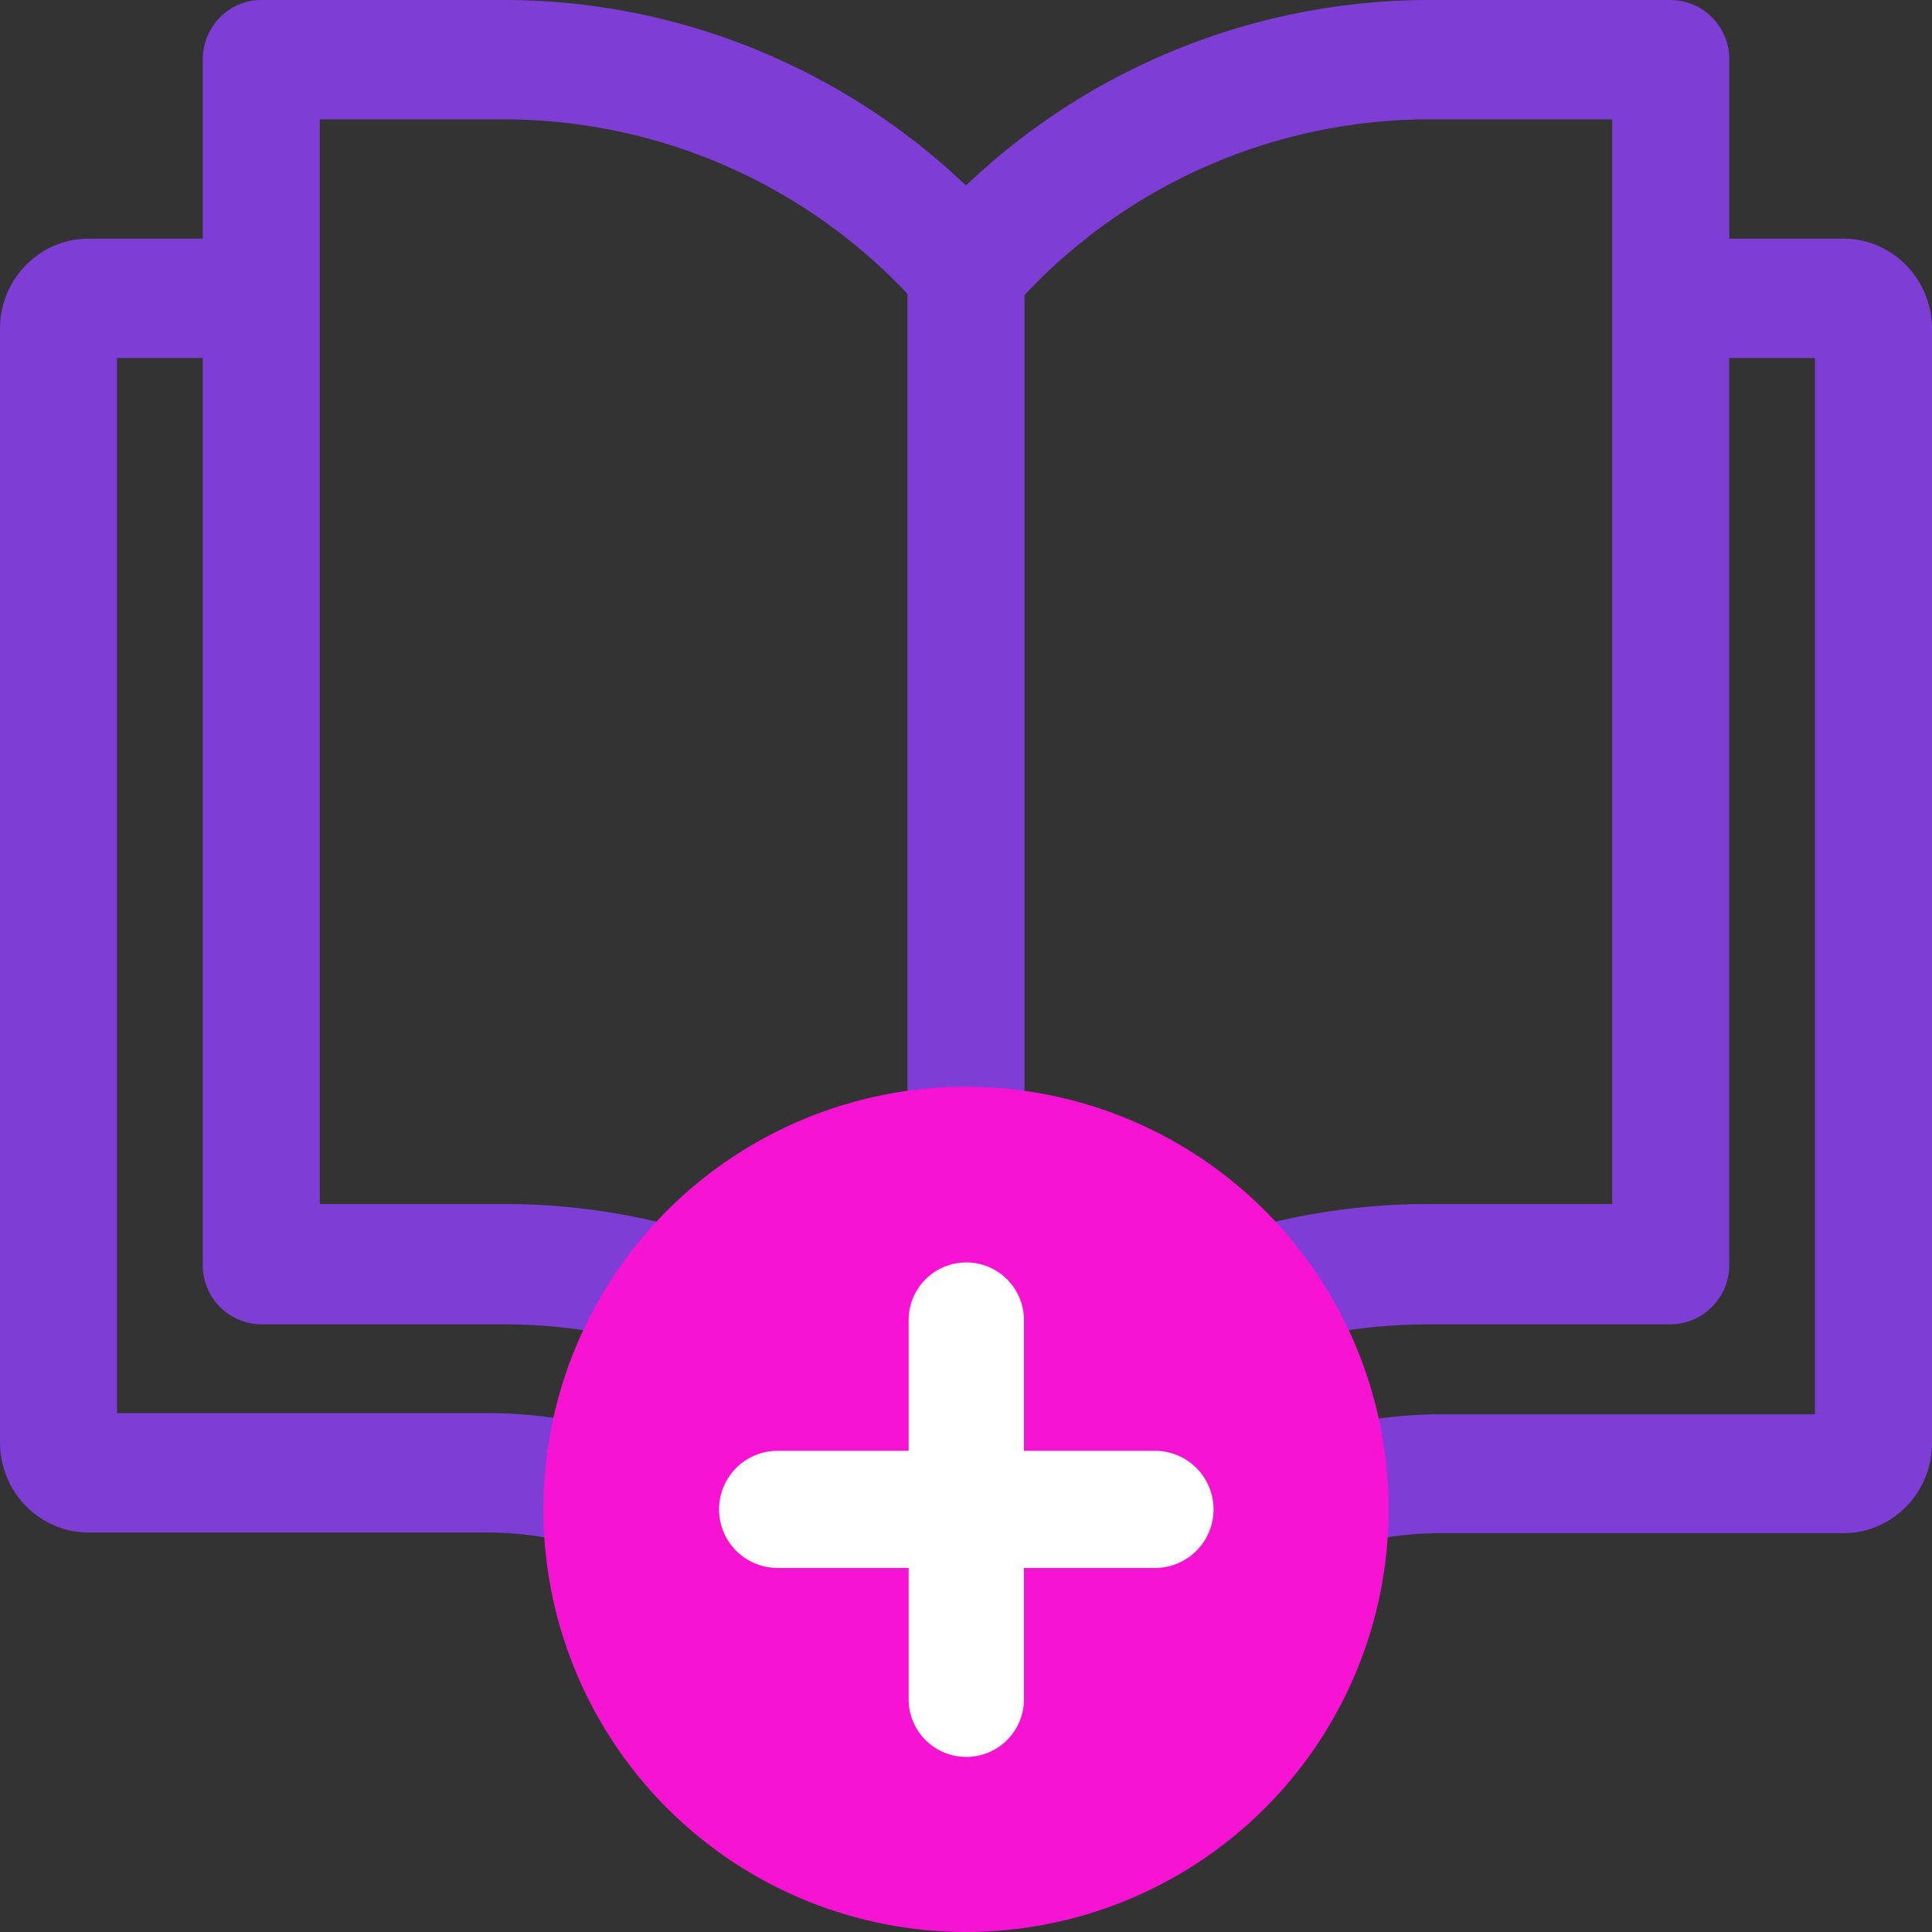 <svg xmlns="http://www.w3.org/2000/svg" xmlns:xlink="http://www.w3.org/1999/xlink" width="32" height="32" viewBox="0 0 32 32"><rect x="0" y="0" width="32" height="32" fill="#333333" stroke="none"/><defs><path id="4gs3a" d="M1075 424.428V442.9c0 .825-.656 1.494-1.466 1.494h-6.655a5.61 5.61 0 0 0-4.265 1.942l-.078.086-.035.036a4.943 4.943 0 0 1-.628.57l-.198.142c-.186.127-.38.24-.581.34l-.09.043-.244.107-.073.028a4.059 4.059 0 0 1-.45.142c-.054.016-.16.047-.283.071a4.777 4.777 0 0 1-.954.099l-.299-.004a4.66 4.66 0 0 1-1.004-.174 3.79 3.79 0 0 1-.717-.265l-.109-.051a4.69 4.69 0 0 1-.547-.32c-.073-.052-.155-.107-.236-.17a4.888 4.888 0 0 1-.562-.507l-.136-.15a5.726 5.726 0 0 0-4.3-1.976h-6.624c-.81 0-1.466-.67-1.466-1.495v-18.46c.01-.818.664-1.475 1.466-1.475h1.892v-2.965c0-.546.434-.988.97-.988h4.033c2.836.003 5.565 1.1 7.639 3.072a11.128 11.128 0 0 1 7.639-3.072h4.041a.98.98 0 0 1 .962.996v2.957h1.892c.802 0 1.455.657 1.466 1.475zm-15.03-.542v17.302a11.079 11.079 0 0 1 6.669-2.246h3.064v-17.965h-3.064a9.195 9.195 0 0 0-6.67 2.91zm-11.673 15.056h3.064c2.402.002 4.74.789 6.67 2.246v-17.321a9.194 9.194 0 0 0-6.67-2.89h-3.064zm12.87 6.1a7.533 7.533 0 0 1 5.743-2.617h6.151V424.93h-1.42v15.016a.979.979 0 0 1-.969.989h-4.037a9.206 9.206 0 0 0-6.914 3.163.956.956 0 0 1-1.446 0 9.202 9.202 0 0 0-6.914-3.163h-4.033a.979.979 0 0 1-.97-.989V424.93h-1.42v17.476h6.152c2.2.001 4.295.96 5.758 2.637l.074.083c.106.112.222.215.345.308l.135.099c.108.073.221.14.338.198l.07.035.174.075c.078.03.156.055.236.075.082.024.148.056.225.056.128.026.258.043.388.051h.167c.192-.004.383-.028.57-.071l.159-.04c.1-.024.198-.054.294-.09l.16-.068.054-.027c.125-.061.245-.131.36-.21l.117-.083c.138-.1.268-.213.388-.336z"/><path id="4gs3b" d="M1059 437a7 7 0 1 1 0 14 7 7 0 0 1 0-14z"/><path id="4gs3c" d="M1058.05 440.865a.955.955 0 0 1 1.91 0v2.165h2.17a.97.97 0 1 1 0 1.94h-2.17v2.175a.955.955 0 0 1-1.91 0v-2.175h-2.17a.97.97 0 1 1 0-1.94h2.17z"/></defs><g><g transform="translate(-1043 -419)"><g><use fill="#7e3dd4" xlink:href="#4gs3a"/></g><g><use fill="#f613d1" xlink:href="#4gs3b"/></g><g><use fill="#fff" xlink:href="#4gs3c"/></g></g></g></svg>